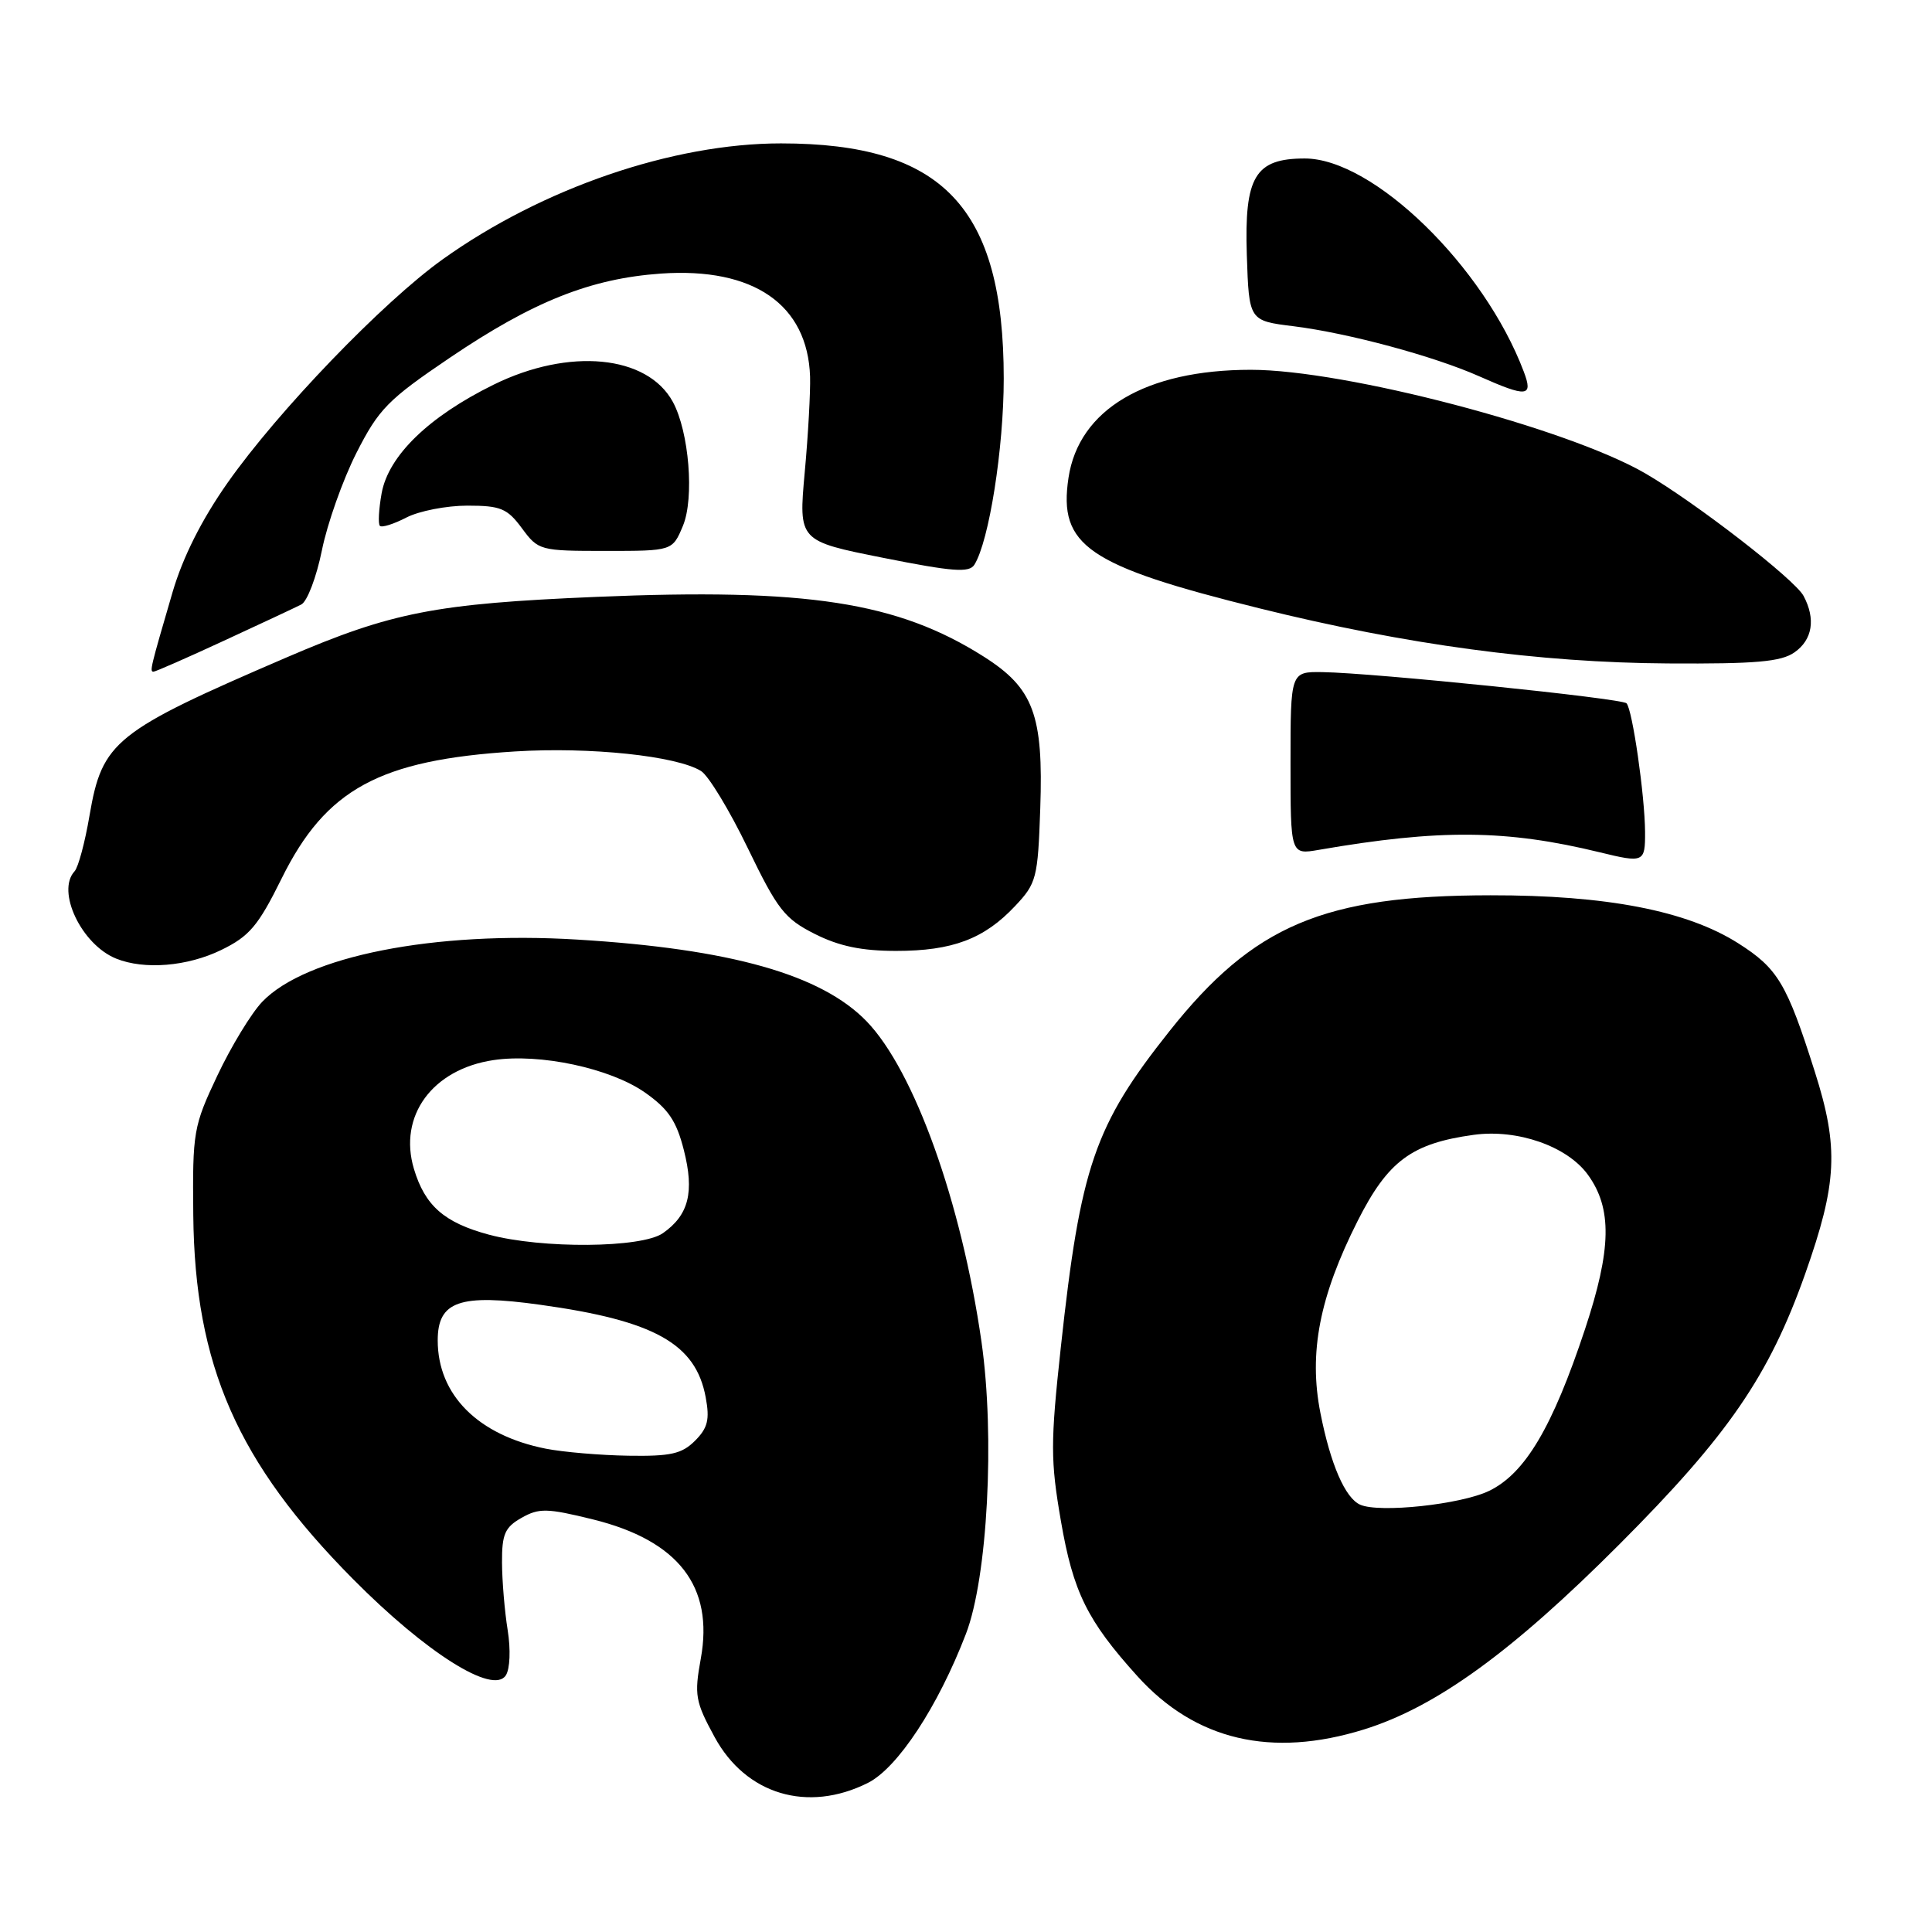 <?xml version="1.0" encoding="UTF-8" standalone="no"?>
<!DOCTYPE svg PUBLIC "-//W3C//DTD SVG 1.1//EN" "http://www.w3.org/Graphics/SVG/1.1/DTD/svg11.dtd" >
<svg xmlns="http://www.w3.org/2000/svg" xmlns:xlink="http://www.w3.org/1999/xlink" version="1.1" viewBox="0 0 256 256">
 <g >
 <path fill="currentColor"
d=" M 114.99 236.25 C 118.94 234.27 124.28 226.15 127.99 216.50 C 130.86 209.05 131.85 190.34 130.05 177.78 C 127.40 159.30 121.14 141.85 114.82 135.32 C 108.82 129.13 96.80 125.73 76.50 124.50 C 57.52 123.34 40.52 126.70 34.74 132.75 C 33.30 134.26 30.63 138.65 28.81 142.50 C 25.63 149.23 25.50 149.95 25.61 161.00 C 25.81 180.93 31.45 193.78 46.78 209.24 C 56.46 219.01 65.33 224.60 67.02 222.00 C 67.58 221.14 67.68 218.58 67.27 216.00 C 66.87 213.53 66.53 209.50 66.52 207.05 C 66.50 203.28 66.90 202.37 69.11 201.12 C 71.43 199.81 72.48 199.83 78.57 201.33 C 89.89 204.13 94.60 210.21 92.86 219.77 C 91.98 224.61 92.13 225.47 94.69 230.17 C 98.83 237.79 107.02 240.24 114.99 236.25 Z  M 180.74 229.16 C 190.30 226.18 200.34 218.90 214.59 204.62 C 229.01 190.17 234.41 182.30 239.19 168.81 C 243.45 156.75 243.68 152.09 240.47 142.00 C 236.76 130.30 235.57 128.32 230.31 124.98 C 223.51 120.67 212.87 118.61 197.50 118.63 C 175.41 118.65 166.12 122.58 154.97 136.62 C 145.02 149.14 143.17 154.54 140.56 178.56 C 139.19 191.19 139.19 193.52 140.58 201.56 C 142.20 210.96 144.06 214.74 150.72 222.11 C 158.40 230.61 168.48 232.97 180.74 229.16 Z  M 29.31 125.88 C 33.05 124.06 34.21 122.69 37.32 116.40 C 43.18 104.55 50.28 100.69 68.25 99.57 C 78.18 98.95 89.69 100.16 92.90 102.17 C 93.88 102.78 96.67 107.38 99.09 112.39 C 103.03 120.54 103.97 121.74 107.96 123.75 C 111.19 125.38 114.18 126.00 118.74 126.00 C 126.20 126.00 130.40 124.42 134.50 120.06 C 137.35 117.04 137.52 116.37 137.84 107.12 C 138.27 94.73 136.95 91.19 130.36 87.01 C 118.92 79.76 106.95 77.91 79.00 79.09 C 57.68 79.99 51.94 81.11 38.00 87.10 C 15.16 96.93 13.55 98.22 11.86 108.07 C 11.26 111.61 10.37 114.93 9.88 115.45 C 7.43 118.09 10.80 125.17 15.39 127.02 C 19.12 128.53 24.83 128.06 29.31 125.88 Z  M 217.98 110.25 C 217.95 105.43 216.30 93.97 215.52 93.19 C 214.86 92.53 182.01 89.16 175.25 89.06 C 171.00 89.00 171.00 89.00 171.00 101.13 C 171.00 113.26 171.00 113.26 174.75 112.61 C 190.79 109.84 199.61 109.92 212.00 112.94 C 217.81 114.36 218.00 114.27 217.98 110.25 Z  M 29.65 84.91 C 34.52 82.66 39.14 80.50 39.92 80.10 C 40.71 79.70 41.93 76.48 42.65 72.94 C 43.36 69.40 45.42 63.59 47.22 60.03 C 50.18 54.20 51.39 52.96 59.58 47.42 C 70.62 39.95 78.24 36.91 87.58 36.25 C 99.86 35.40 107.02 40.35 107.34 49.91 C 107.40 51.89 107.09 57.59 106.63 62.59 C 105.81 71.68 105.81 71.68 117.05 73.92 C 126.24 75.75 128.43 75.92 129.11 74.83 C 131.06 71.71 133.00 59.38 133.00 50.17 C 133.00 27.50 124.95 19.00 103.48 19.00 C 89.15 19.00 71.85 24.93 58.66 34.36 C 50.74 40.02 36.83 54.47 30.15 63.98 C 26.72 68.86 24.23 73.82 22.87 78.45 C 19.92 88.54 19.81 89.00 20.34 89.00 C 20.60 89.00 24.79 87.16 29.65 84.91 Z  M 237.78 86.44 C 240.17 84.77 240.61 82.01 238.98 78.96 C 237.81 76.77 224.65 66.58 218.00 62.72 C 207.69 56.73 178.25 49.00 165.74 49.00 C 151.81 49.00 142.94 54.26 141.58 63.32 C 140.23 72.32 144.08 74.96 166.93 80.62 C 186.35 85.43 203.99 87.81 221.03 87.91 C 232.66 87.98 236.00 87.69 237.78 86.44 Z  M 90.49 69.68 C 92.02 66.01 91.31 57.23 89.16 53.26 C 85.78 47.04 75.42 46.04 65.41 50.97 C 56.82 55.20 51.48 60.37 50.57 65.35 C 50.19 67.47 50.08 69.42 50.34 69.68 C 50.60 69.94 52.18 69.44 53.86 68.57 C 55.53 67.71 59.16 67.00 61.92 67.00 C 66.34 67.00 67.21 67.36 69.16 70.00 C 71.33 72.94 71.55 73.00 80.24 73.00 C 89.10 73.00 89.10 73.00 90.49 69.68 Z  M 201.91 49.25 C 196.65 35.30 181.96 21.00 172.89 21.00 C 166.30 21.00 164.87 23.39 165.21 33.79 C 165.50 42.50 165.50 42.50 171.42 43.23 C 178.67 44.14 189.97 47.18 196.00 49.86 C 202.35 52.68 203.18 52.60 201.91 49.25 Z  M 72.33 191.96 C 63.34 190.18 58.00 184.83 58.00 177.61 C 58.00 172.41 60.91 171.40 71.59 172.89 C 86.74 174.99 92.20 178.05 93.51 185.16 C 94.06 188.10 93.78 189.22 92.09 190.91 C 90.35 192.65 88.86 192.98 83.25 192.89 C 79.54 192.83 74.62 192.41 72.33 191.96 Z  M 64.75 163.59 C 58.86 162.00 56.31 159.76 54.85 154.89 C 52.75 147.88 57.28 141.68 65.38 140.47 C 71.52 139.55 80.84 141.54 85.44 144.75 C 88.55 146.93 89.63 148.52 90.61 152.38 C 92.03 157.95 91.27 161.00 87.84 163.40 C 85.02 165.38 71.81 165.49 64.75 163.59 Z  M 180.23 199.38 C 178.24 198.50 176.30 194.03 174.96 187.22 C 173.39 179.24 174.84 171.80 179.89 161.79 C 183.91 153.83 187.05 151.50 195.29 150.37 C 201.07 149.58 207.65 151.88 210.39 155.64 C 213.64 160.11 213.54 165.50 210.03 176.10 C 205.71 189.13 202.08 195.25 197.31 197.55 C 193.59 199.35 182.76 200.51 180.23 199.38 Z "/>
</g>
</svg>